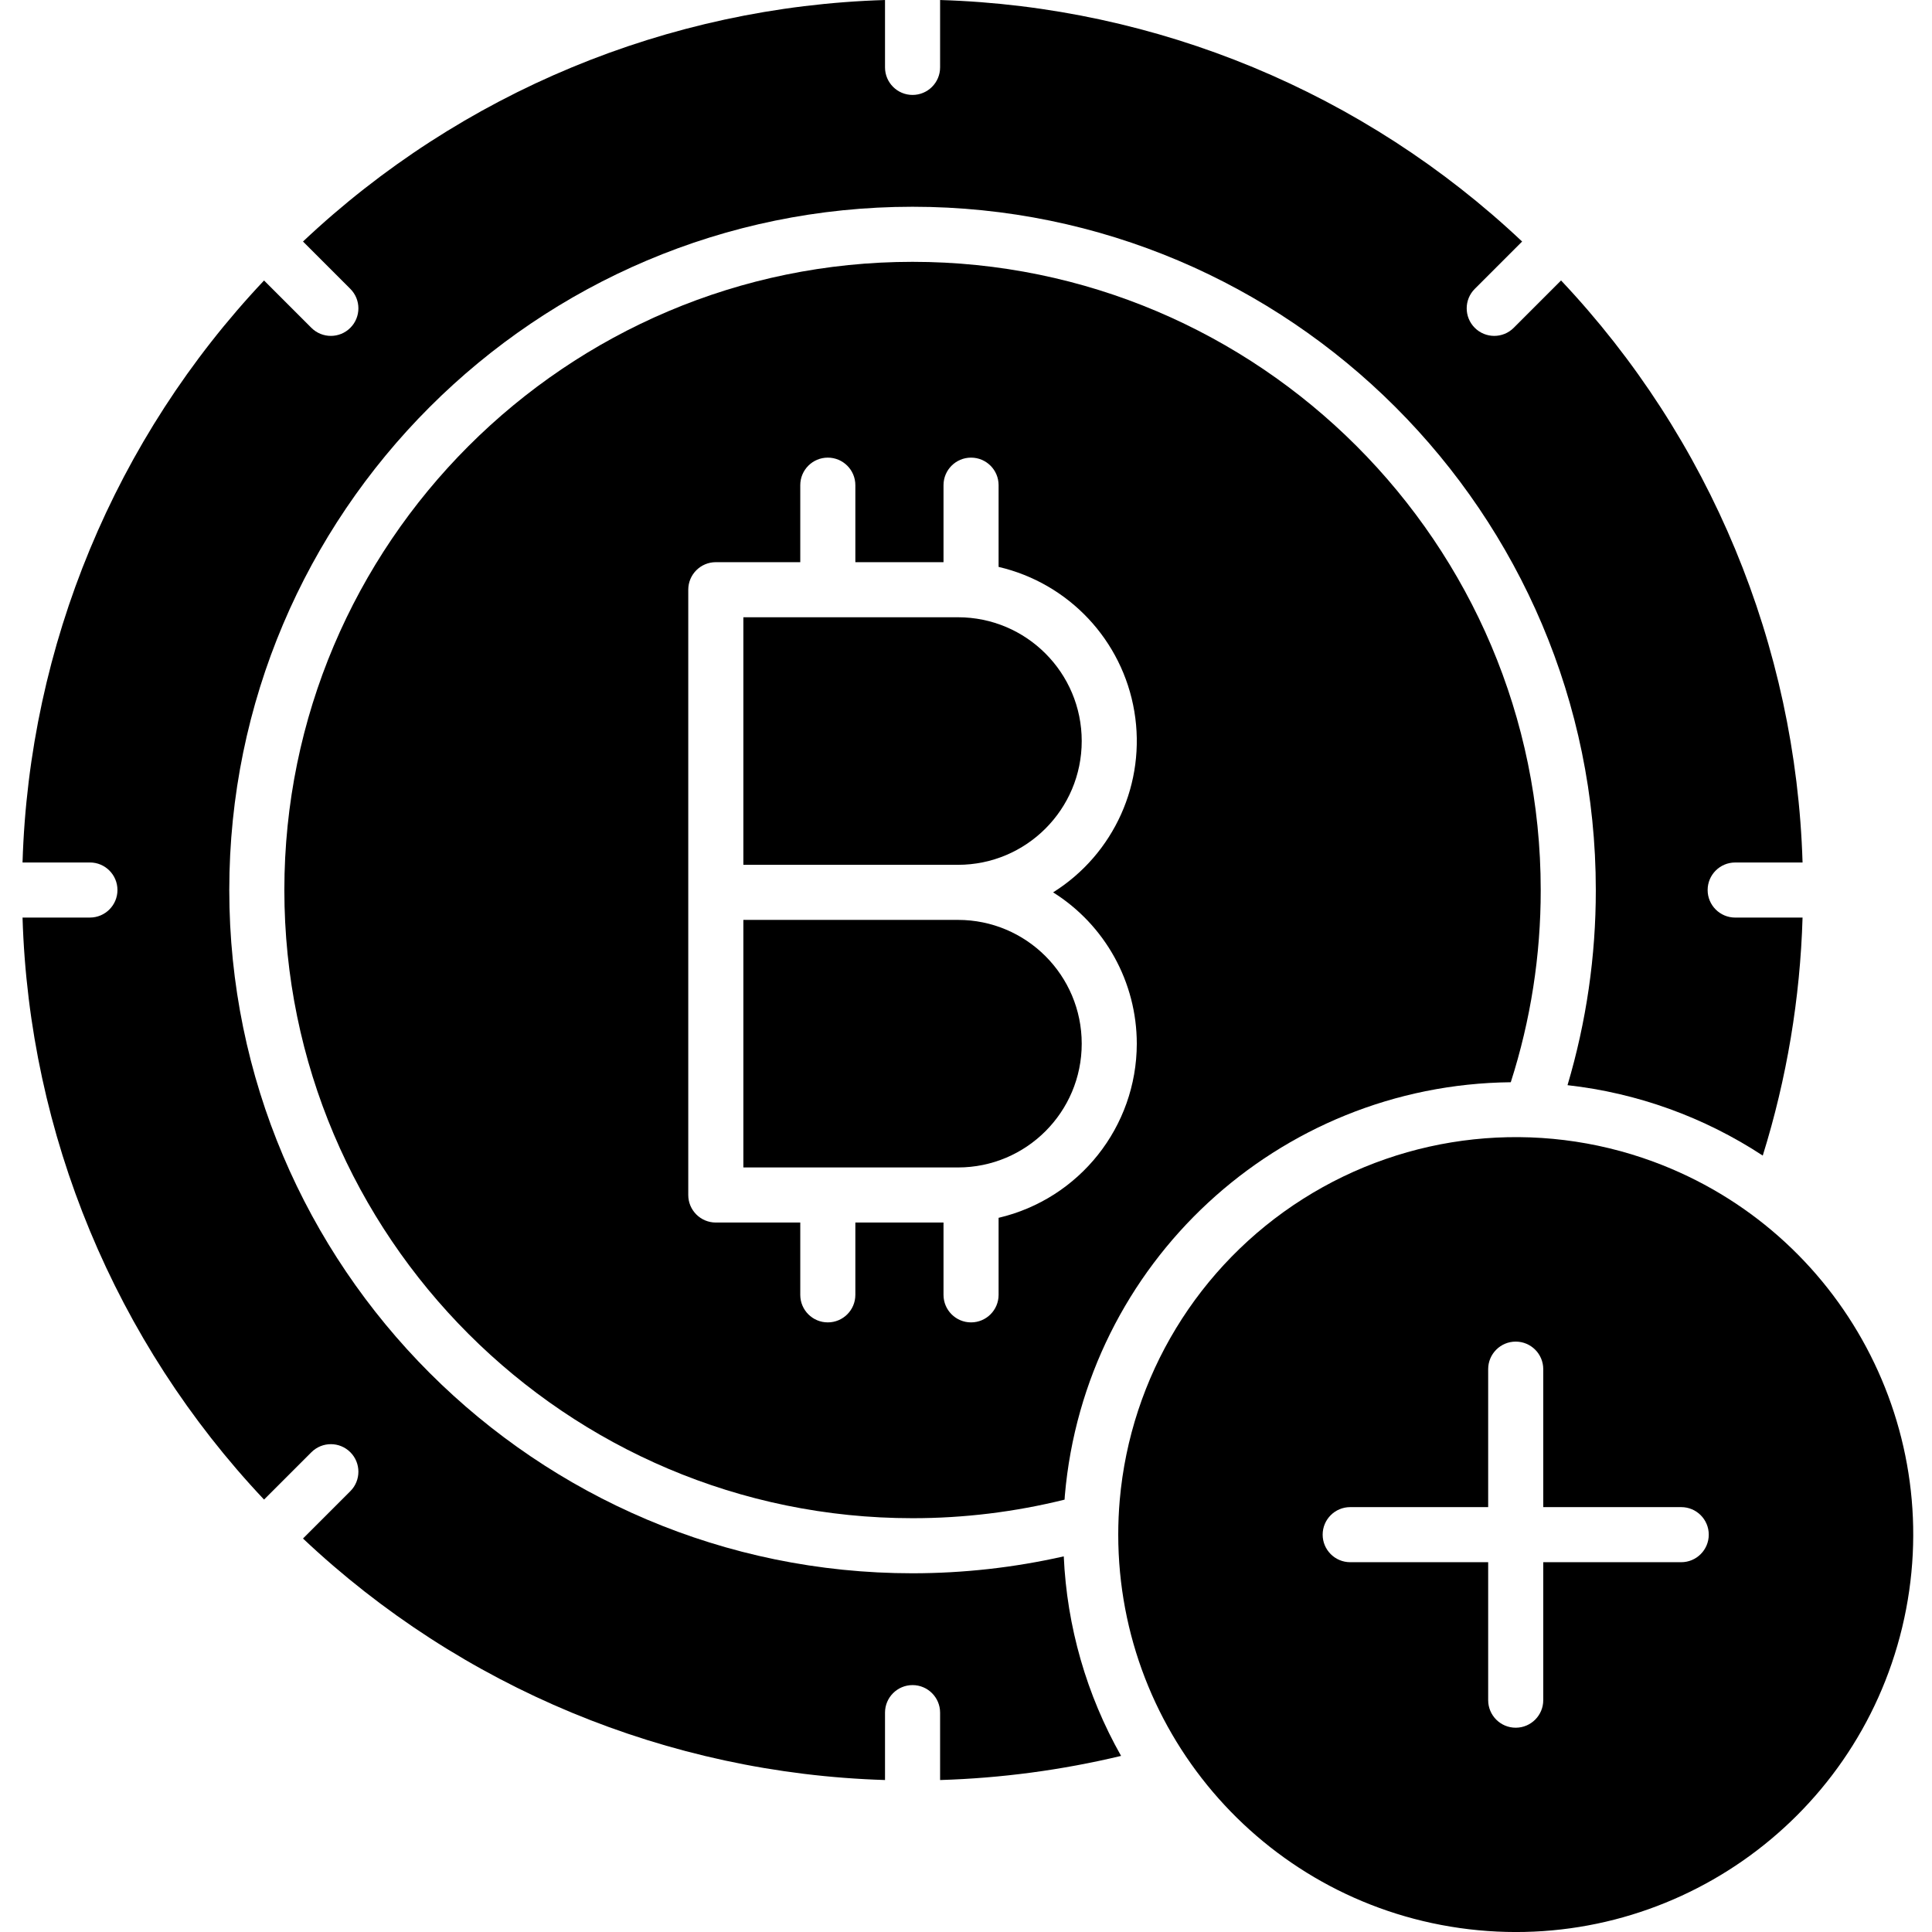 <svg height="420pt" viewBox="-4 0 420 420.909" width="420pt" xmlns="http://www.w3.org/2000/svg"><path d="m227.297 339.074c-10.812 2.445-21.859 3.68-32.941 3.684-82.082 0-148.859-66.777-148.859-148.859 0-82.082 66.777-148.855 148.859-148.855 82.078 0 148.855 66.773 148.855 148.855.016 14.395-2.062 28.719-6.164 42.52 15.188 1.695 29.758 6.953 42.535 15.34 5.238-16.812 8.152-34.258 8.672-51.855h-14.68c-3.312 0-6-2.688-6-6s2.688-6 6-6h14.68c-1.43-47.281-20.148-92.395-52.613-126.801l-10.316 10.316c-2.34 2.344-6.141 2.344-8.484 0s-2.344-6.145 0-8.484l10.316-10.316c-34.406-32.465-79.52-51.184-126.801-52.617v14.68c0 3.312-2.688 6-6 6-3.316 0-6-2.688-6-6v-14.68c-47.281 1.434-92.395 20.152-126.801 52.617l10.312 10.312c2.344 2.344 2.344 6.145 0 8.488-2.34 2.344-6.141 2.344-8.484 0l-10.312-10.312c-32.461 34.402-51.184 79.512-52.617 126.793h14.68c3.316 0 6 2.688 6 6s-2.684 6-6 6h-14.68c1.434 47.281 20.152 92.395 52.617 126.801l10.312-10.312c2.344-2.344 6.141-2.344 8.484-.004 2.344 2.344 2.344 6.145 0 8.488l-10.312 10.312c34.406 32.461 79.52 51.18 126.801 52.613v-14.68c0-3.312 2.684-6 6-6 3.312 0 6 2.688 6 6v14.684c13.289-.402 26.5-2.164 39.43-5.258-7.531-13.305-11.809-28.199-12.488-43.473zm0 0"/><path d="m204.246 134.477h-46.75v53.934h46.75c14.891 0 26.965-12.074 26.965-26.965 0-14.895-12.074-26.969-26.965-26.969zm0 0"/><path d="m204.246 200.41h-46.75v53.934h46.75c14.891 0 26.965-12.074 26.965-26.965 0-14.895-12.074-26.969-26.965-26.969zm0 0"/><path d="m355.781 253.094c-25.332-9.348-53.574-6.352-76.379 8.109-22.805 14.461-37.562 38.727-39.91 65.629-.215 2.48-.324 5.008-.324 7.512.016 43.875 32.844 80.809 76.418 85.965 43.574 5.156 84.117-23.09 94.371-65.754 10.254-42.66-13.02-86.25-54.176-101.461zm6.039 87.25h-30.059v30.059c0 3.312-2.688 6-6 6s-6-2.688-6-6v-30.059h-30.059c-3.312 0-6-2.688-6-6 0-3.316 2.688-6 6-6h30.059v-30.059c0-3.312 2.688-6 6-6s6 2.688 6 6v30.059h30.059c3.312 0 6 2.684 6 6 0 3.312-2.688 6-6 6zm0 0"/><path d="m194.355 57.043c-75.465 0-136.859 61.391-136.859 136.855 0 75.461 61.395 136.859 136.859 136.859 11.164.004 22.285-1.355 33.121-4.043.023-.301.031-.609.059-.91 4.387-50.539 46.422-89.492 97.152-90.027 4.336-13.535 6.539-27.664 6.523-41.879 0-75.465-61.395-136.855-136.855-136.855zm48.855 170.336c-.023 18.098-12.488 33.805-30.109 37.938v16.781c0 3.316-2.688 6-6 6s-6-2.684-6-6v-15.754h-19.207v15.754c0 3.316-2.688 6-6 6-3.316 0-6-2.684-6-6v-15.754h-18.402c-3.312 0-6-2.684-6-6v-131.867c0-3.312 2.688-6 6-6h18.402v-16.777c0-3.316 2.684-6 6-6 3.312 0 6 2.684 6 6v16.777h19.207v-16.777c0-3.316 2.688-6 6-6s6 2.684 6 6v17.805c15.312 3.566 26.977 15.988 29.574 31.492 2.598 15.508-4.383 31.055-17.695 39.414 11.34 7.125 18.223 19.574 18.23 32.969zm0 0"/></svg>